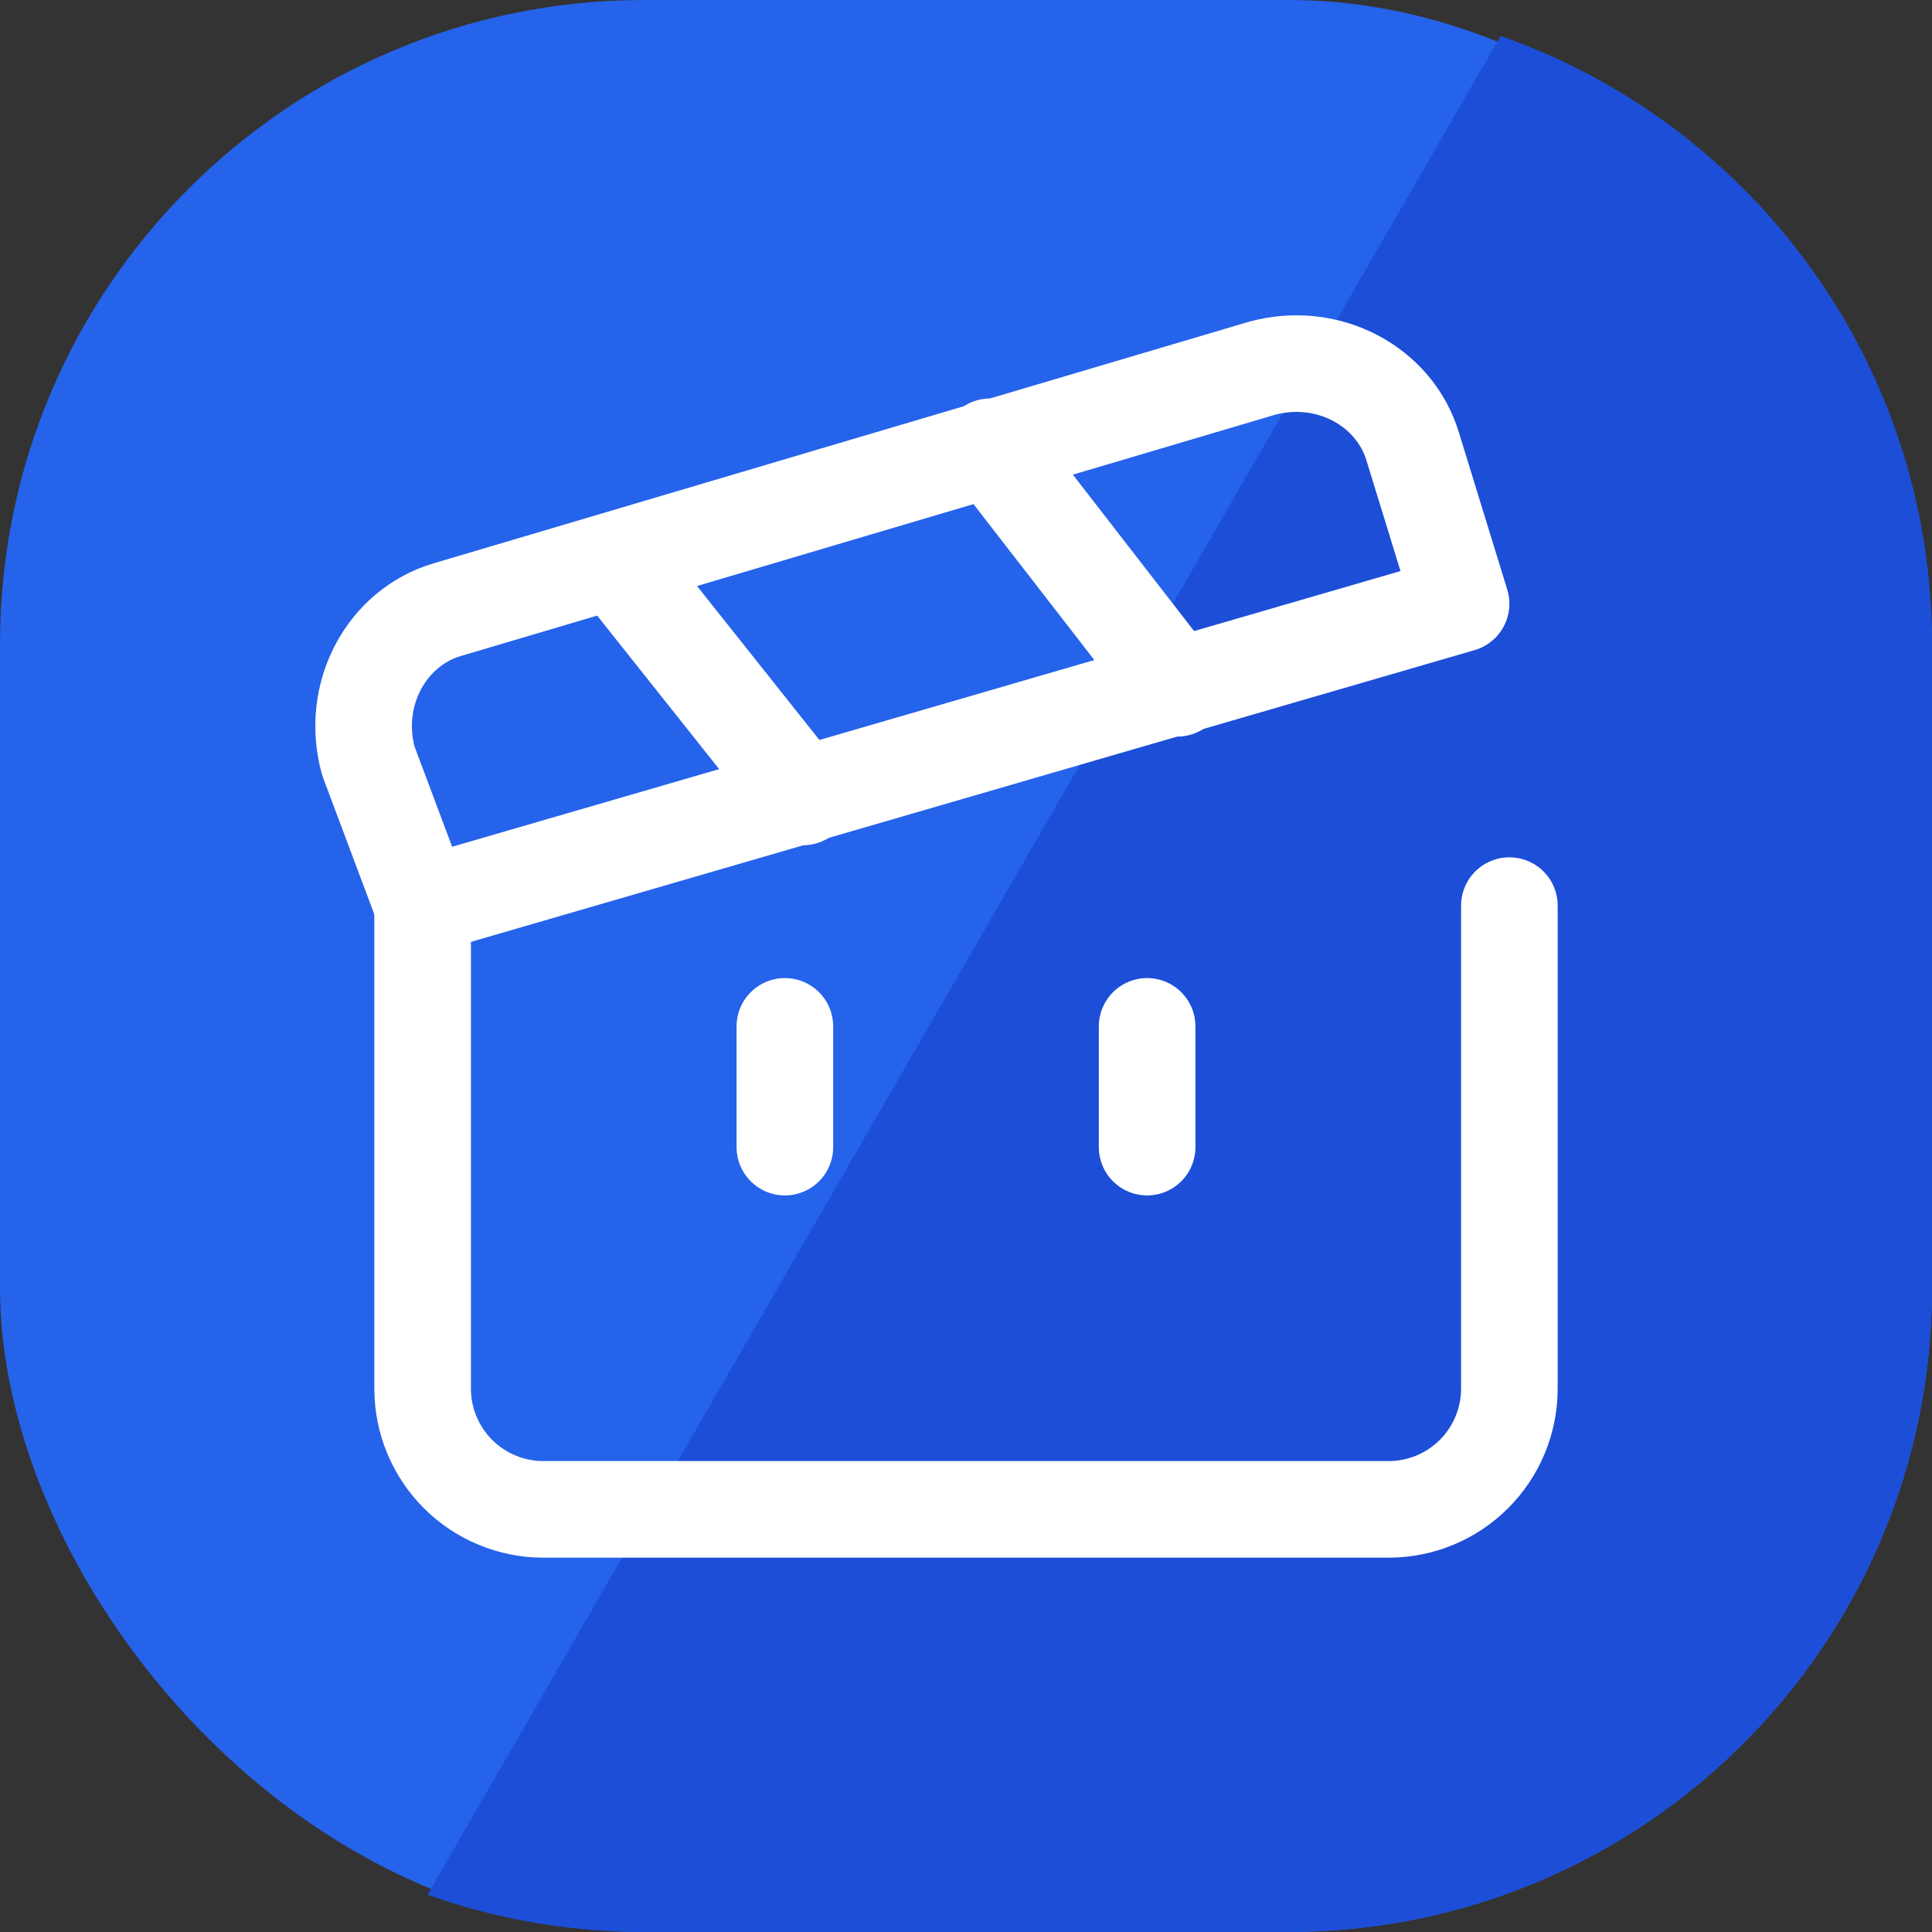 <svg width="480" height="480" viewBox="0 0 480 480" fill="none" xmlns="http://www.w3.org/2000/svg">
<rect x="0" y="0" width="480" height="480" fill="#333333" stroke="none"/>
<rect width="480" height="480" rx="160" fill="#2563EB"/>
<path d="M372.831 8.93C435.237 30.752 480 90.148 480 160V320C480 408.366 408.366 480 320 480H160C141.128 480 123.021 476.73 106.21 470.73L372.831 8.93Z" fill="#1d4ED8"/>
<path d="M105 225V345C105 352.956 108.161 360.587 113.787 366.213C119.413 371.839 127.044 375 135 375H345C352.956 375 360.587 371.839 366.213 366.213C371.839 360.587 375 352.956 375 345V225" stroke="white" stroke-width="24" stroke-linecap="round" stroke-linejoin="round"/>
<path d="M285 255V285" stroke="white" stroke-width="24" stroke-linecap="round" stroke-linejoin="round"/>
<path d="M195 255V285" stroke="white" stroke-width="24" stroke-linecap="round" stroke-linejoin="round"/>
<path d="M363 150L105 225L91.5 189C87 172.5 96 156 111 151.5L313.5 91.5C330 87 346.5 96 351 111L363 150Z" stroke="white" stroke-width="24" stroke-linecap="round" stroke-linejoin="round"/>
<path d="M153 139.5L199.5 198" stroke="white" stroke-width="24" stroke-linecap="round" stroke-linejoin="round"/>
<path d="M246 111L292.5 171" stroke="white" stroke-width="24" stroke-linecap="round" stroke-linejoin="round"/>
</svg>

